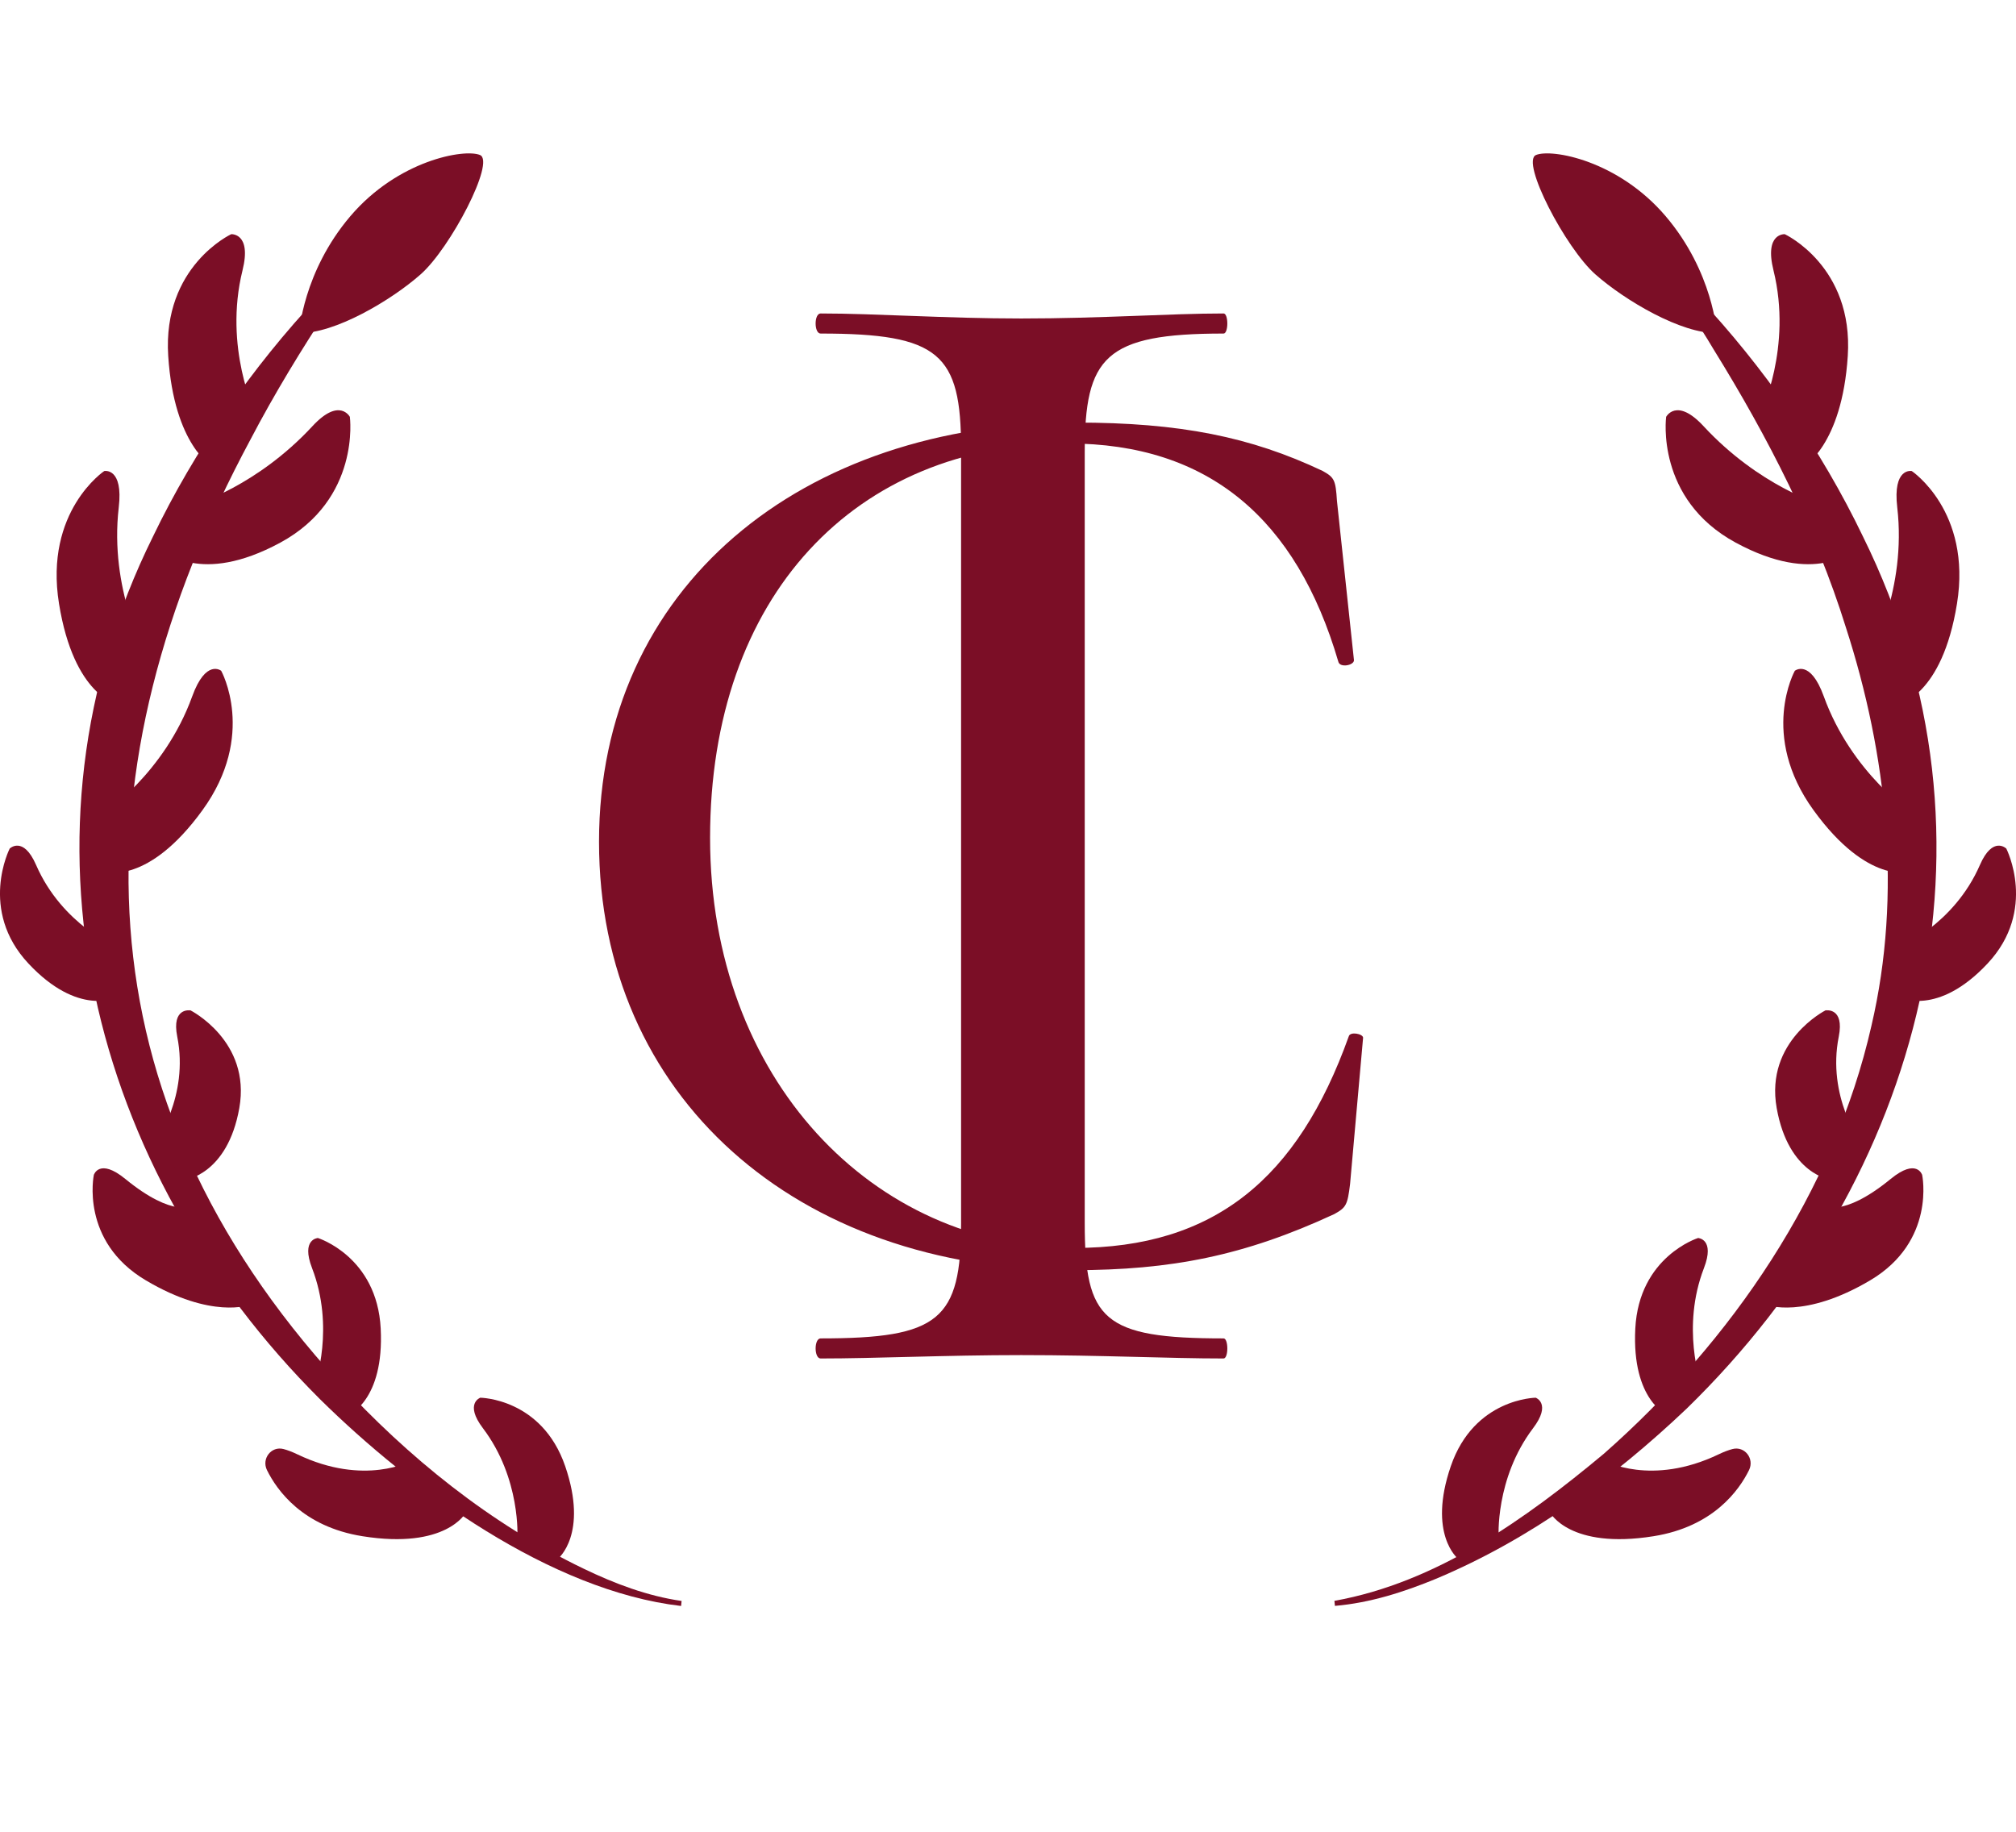 <?xml version="1.0" encoding="UTF-8"?><svg id="uuid-697348f1-9a2b-4500-8dc0-e8646546c4cc" xmlns="http://www.w3.org/2000/svg" viewBox="0 0 196.78 178.8"><g id="uuid-c4b7a30f-57f8-4315-a768-9e86d4545bd5"><g><g><path d="M129.1,45.97c1.15,.64,1.27,.89,1.4,2.93l1.66,15.55c0,.51-1.4,.77-1.53,.13-4.08-13.9-12.62-21.29-26.39-21.29-20.78,0-34.93,14.92-34.93,38.5s15.94,40.03,35.57,40.03c13.64,0,21.8-6.76,26.77-20.65,.13-.51,1.4-.25,1.4,.13l-1.27,14.28c-.25,2.04-.38,2.29-1.53,2.93-8.8,4.08-15.94,5.48-25.5,5.48-27.03,0-46.28-16.96-46.28-41.82s19.76-40.92,46.53-40.92c10.2,0,17.08,1.4,24.1,4.72Z" fill="#7b0e26"/><path d="M119.43,130.65c.49,0,.49,1.96,0,1.96-5.39,0-11.91-.33-19.75-.33-7.34,0-14.2,.33-19.58,.33-.65,0-.65-1.96,0-1.96,11.59,0,13.71-1.8,13.71-11.26V43.82c0-9.3-2.12-11.26-13.71-11.26-.65,0-.65-1.96,0-1.96,5.39,0,12.24,.49,19.58,.49,7.83,0,14.53-.49,19.75-.49,.49,0,.49,1.96,0,1.96-11.59,0-13.55,2.28-13.55,11.59V119.39c0,9.47,1.8,11.26,13.55,11.26Z" fill="#7b0e26"/></g><g><path d="M130.25,156.27c9.99-1.79,18.65-7.98,26.3-14.36,12.48-10.99,22.45-25.59,26.12-41.78,3.01-12.85,1.53-26.46-2.5-38.9-2.96-9.51-7.61-18.57-12.88-27.08-1.72-2.93-3.74-5.66-5.51-8.58l.38-.32c1.2,1.22,2.38,2.46,3.55,3.71,6.43,6.85,12.06,14.93,16.13,23.41,14.66,29.67,5.85,62.68-17.2,85.13-7.16,6.8-15.28,12.75-24.41,16.59-3.17,1.31-6.49,2.38-9.93,2.67l-.05-.5h0Z" fill="#7b0e26"/><path d="M174.21,22.86s6.72,3.12,6.15,11.89c-.57,8.77-4.34,10.81-4.34,10.81l-4.17-5.22s3.12-6.41,1.26-13.94c-.92-3.69,1.11-3.54,1.11-3.54Z" fill="#7b0e26"/><path d="M186.59,45.97s5.89,3.92,4.43,12.96-5.71,9.82-5.71,9.82l-2.76-4.87s3.57-6.33,2.64-14.34c-.46-3.92,1.4-3.56,1.4-3.56Z" fill="#7b0e26"/><path d="M195.84,82.85s3.05,5.98-1.83,11.2c-4.88,5.22-8.57,3.32-8.57,3.32l-.18-4.84s5.44-2.21,8-8.1c1.26-2.89,2.58-1.59,2.58-1.59Z" fill="#7b0e26"/><path d="M175.19,65.48s-3.49,6.28,1.83,13.61c5.32,7.34,9.44,6.01,9.44,6.01l.28-5.64s-5.99-3.93-8.72-11.48c-1.34-3.7-2.83-2.5-2.83-2.5Z" fill="#7b0e26"/><path d="M165.75,120.85s-5.77,1.8-6.13,8.84,3.15,8.45,3.15,8.45l3.25-3.11s-1.94-5.43,.3-11.24c1.1-2.85-.57-2.94-.57-2.94Z" fill="#7b0e26"/><path d="M178.2,98.62s-5.94,2.99-4.78,9.54c1.16,6.55,5.34,7.02,5.34,7.02l2.88-3.61s-3.33-4.53-2.16-10.38c.57-2.87-1.27-2.56-1.27-2.56Z" fill="#7b0e26"/><path d="M149.91,136.44s-6.02,.04-8.3,6.69,.71,9.03,.71,9.03l3.96-2.04s-.37-5.77,3.36-10.7c1.83-2.41,.26-2.98,.26-2.98Z" fill="#7b0e26"/><path d="M162.63,40.71s-1.07,8,6.79,12.26c7.86,4.26,11.37,.74,11.37,.74l-3.07-4.48s-5.99-1.75-11.43-7.62c-2.66-2.88-3.67-.9-3.67-.9Z" fill="#7b0e26"/><path d="M187.62,114.69s1.37,6.47-5.07,10.29-10.11,2.4-10.11,2.4l5.52-9.69s1.86,1.26,6.58-2.6c2.55-2.09,3.08-.4,3.08-.4Z" fill="#7b0e26"/><path d="M169.11,141.45c1.19-.31,2.16,.94,1.61,2.06-.97,1.96-3.48,5.52-9.32,6.45-8.19,1.31-10.09-2.3-10.09-2.3l5.32-5.06s4.54,2.53,11.14-.64c.52-.25,.96-.41,1.34-.51Z" fill="#7b0e26"/><path d="M167.58,32.51s-.35-5.95-5-11.41-11.12-6.6-12.65-5.97,2.88,9.08,5.79,11.65,8.42,5.81,11.86,5.73Z" fill="#7b0e26"/></g><g><path d="M66.48,156.77c-12.76-1.48-26.28-11.34-35.25-20.19C8.79,114.21,.5,81.53,14.93,52.38c4.07-8.47,9.7-16.56,16.13-23.41,1.17-1.25,2.36-2.49,3.55-3.71l.38,.32c-.91,1.45-1.84,2.88-2.77,4.3-2.79,4.21-5.44,8.57-7.78,13.04C7.15,75.14,7.63,107.07,33.03,134.86c6.81,7.41,14.84,13.9,23.94,18.27,3.03,1.46,6.22,2.67,9.56,3.15l-.05,.5h0Z" fill="#7b0e26"/><path d="M22.57,22.86s-6.72,3.12-6.15,11.89c.57,8.77,4.34,10.81,4.34,10.81l4.17-5.22s-3.12-6.41-1.26-13.94c.92-3.69-1.11-3.54-1.11-3.54Z" fill="#7b0e26"/><path d="M10.19,45.97s-5.89,3.92-4.43,12.96,5.71,9.82,5.71,9.82l2.76-4.87s-3.57-6.33-2.64-14.34c.46-3.92-1.4-3.56-1.4-3.56Z" fill="#7b0e26"/><path d="M.94,82.85s-3.05,5.98,1.83,11.2,8.57,3.32,8.57,3.32l.18-4.84s-5.44-2.21-8-8.1c-1.26-2.89-2.58-1.59-2.58-1.59Z" fill="#7b0e26"/><path d="M21.59,65.48s3.49,6.28-1.83,13.61c-5.32,7.34-9.44,6.01-9.44,6.01l-.28-5.64s5.99-3.93,8.72-11.48c1.34-3.7,2.83-2.5,2.83-2.5Z" fill="#7b0e26"/><path d="M31.03,120.85s5.77,1.8,6.13,8.84-3.15,8.45-3.15,8.45l-3.25-3.11s1.94-5.43-.3-11.24c-1.1-2.85,.57-2.94,.57-2.94Z" fill="#7b0e26"/><path d="M18.58,98.62s5.94,2.99,4.78,9.54c-1.16,6.55-5.34,7.02-5.34,7.02l-2.88-3.61s3.33-4.53,2.16-10.38c-.57-2.87,1.27-2.56,1.27-2.56Z" fill="#7b0e26"/><path d="M46.87,136.44s6.02,.04,8.3,6.69c2.28,6.65-.71,9.03-.71,9.03l-3.96-2.04s.37-5.77-3.36-10.7c-1.83-2.41-.26-2.98-.26-2.98Z" fill="#7b0e26"/><path d="M34.15,40.71s1.07,8-6.79,12.26c-7.86,4.26-11.37,.74-11.37,.74l3.07-4.48s5.99-1.75,11.43-7.62c2.66-2.88,3.67-.9,3.67-.9Z" fill="#7b0e26"/><path d="M9.16,114.69s-1.37,6.47,5.07,10.29,10.11,2.4,10.11,2.4l-5.52-9.69s-1.86,1.26-6.58-2.6c-2.55-2.09-3.08-.4-3.08-.4Z" fill="#7b0e26"/><path d="M27.67,141.45c-1.19-.31-2.16,.94-1.61,2.06,.97,1.96,3.48,5.52,9.32,6.45,8.19,1.31,10.09-2.3,10.09-2.3l-5.32-5.06s-4.54,2.53-11.14-.64c-.52-.25-.96-.41-1.34-.51Z" fill="#7b0e26"/><path d="M29.2,32.51s.35-5.95,5-11.41,11.12-6.6,12.65-5.97-2.88,9.08-5.79,11.65-8.42,5.81-11.86,5.73Z" fill="#7b0e26"/></g></g></g></svg>